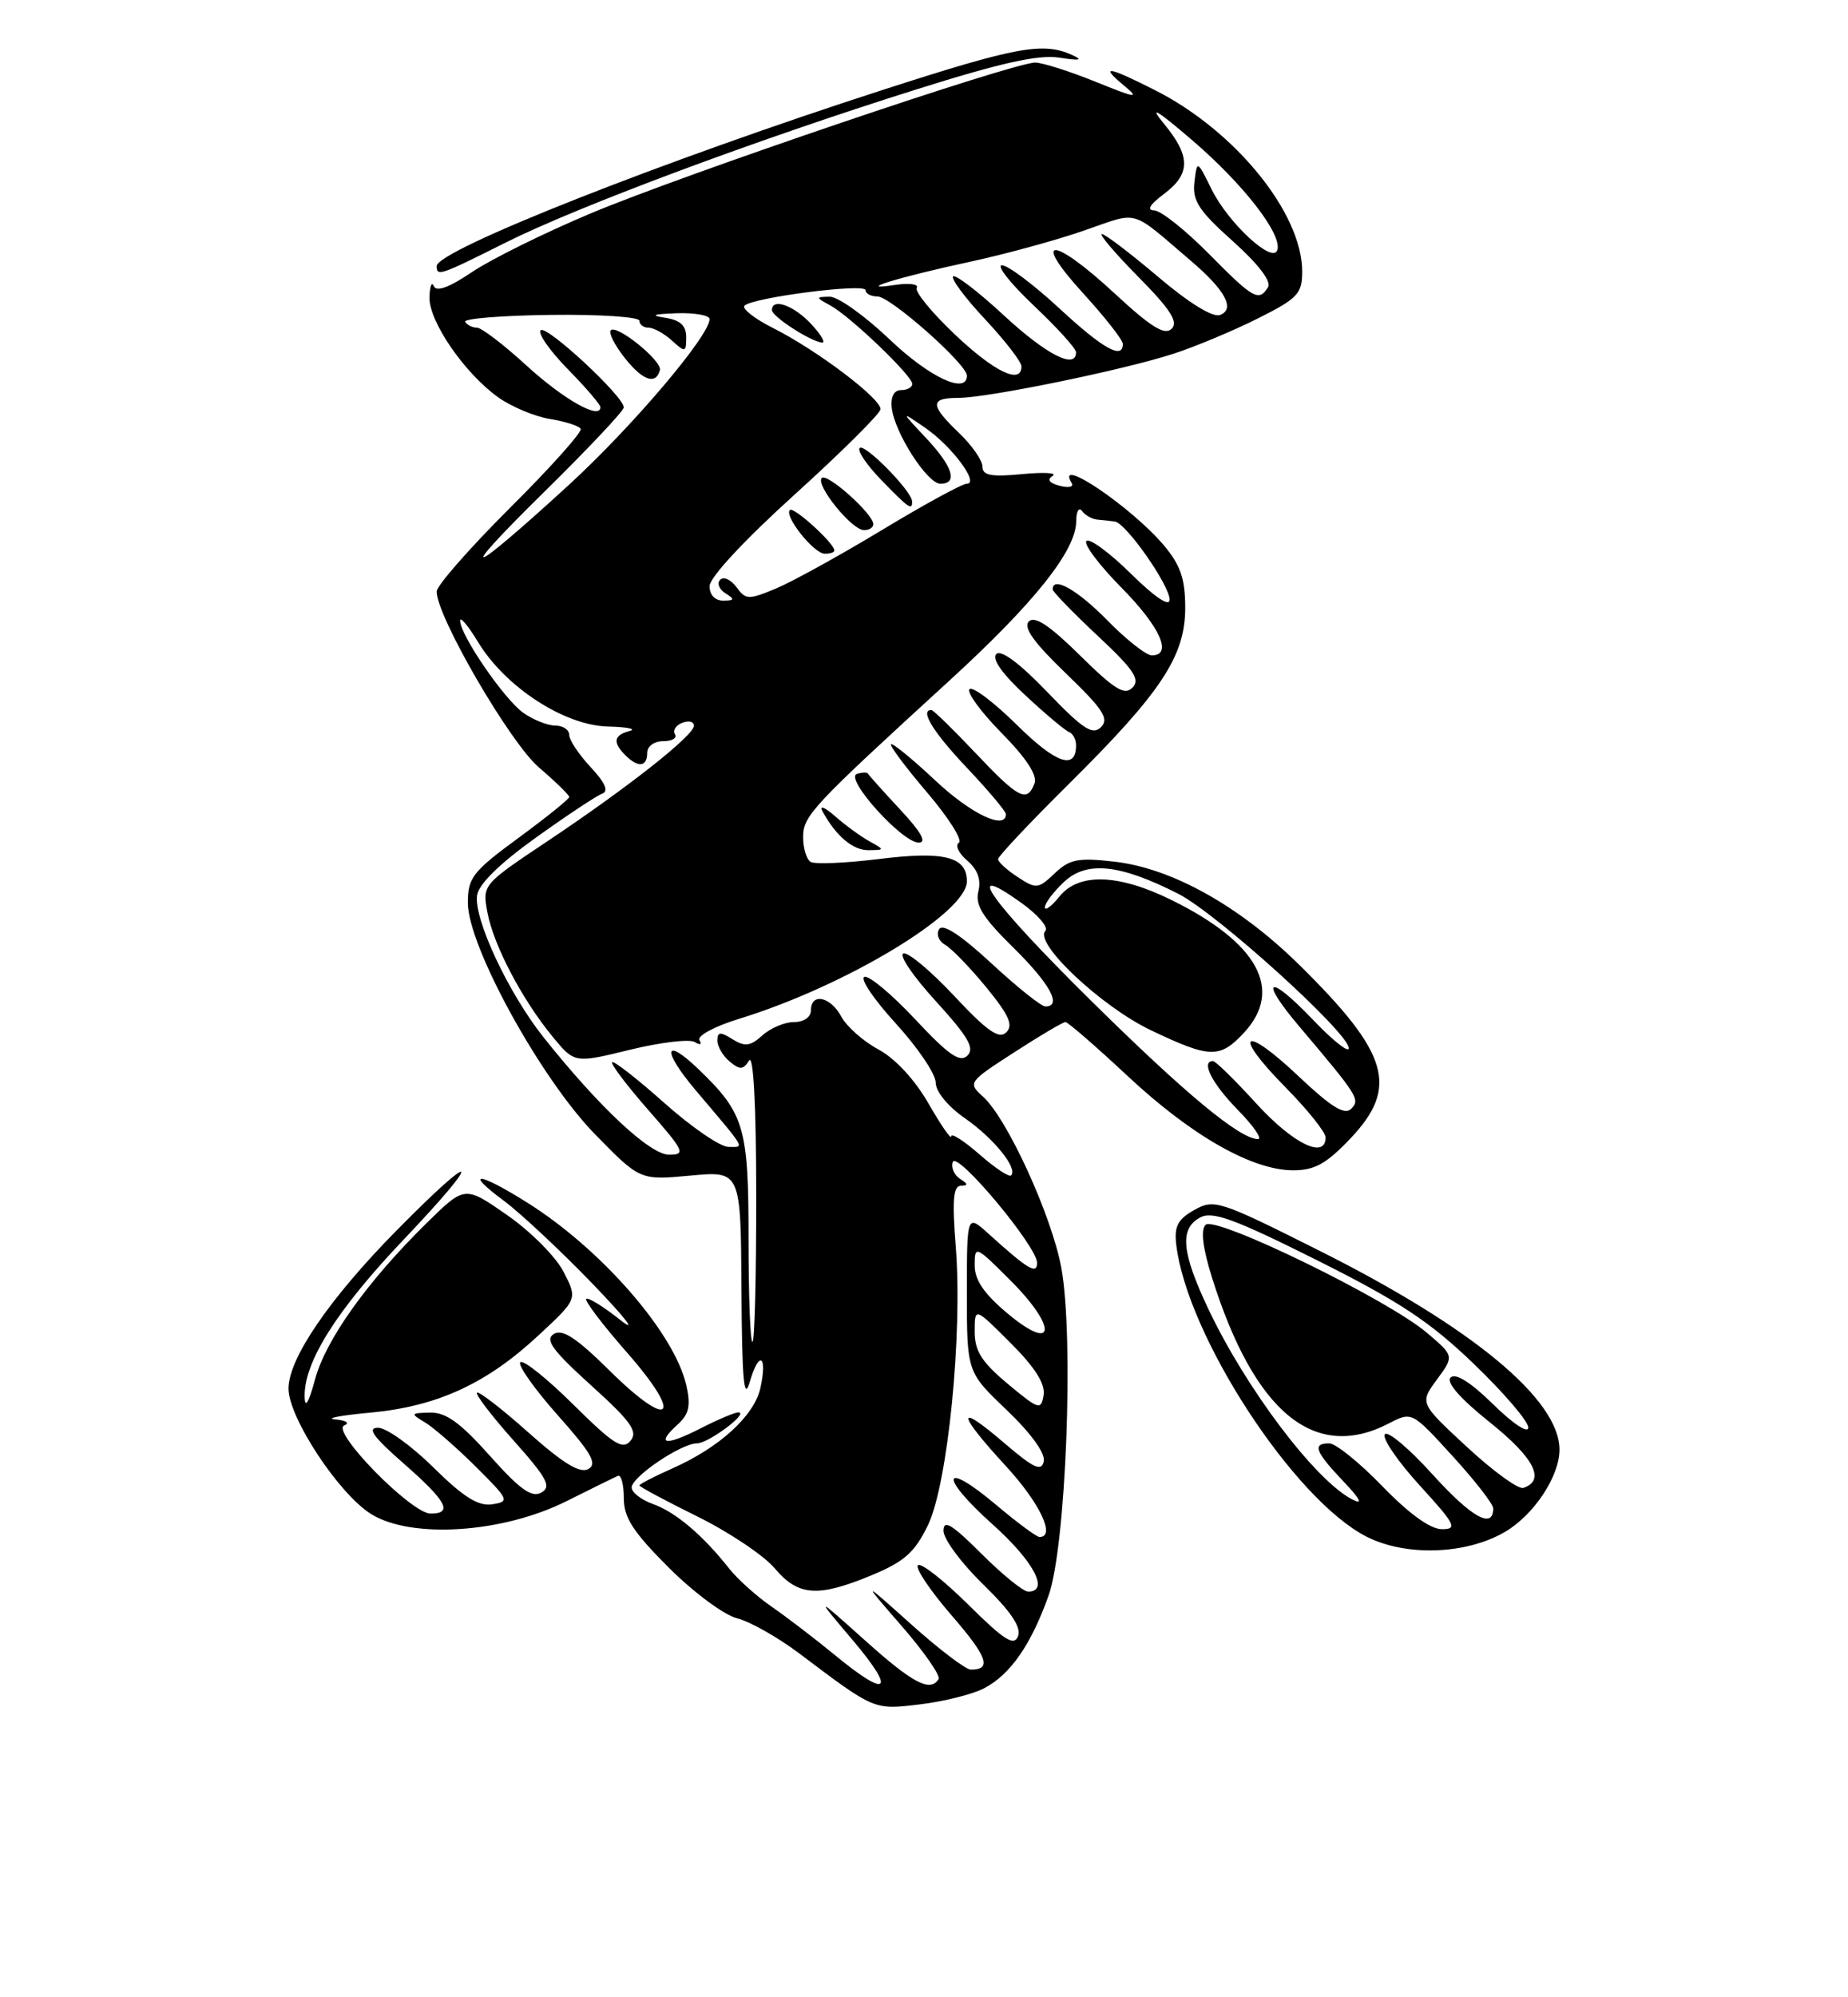 <?xml version="1.0" encoding="UTF-8" standalone="no"?>
<!DOCTYPE svg PUBLIC "-//W3C//DTD SVG 1.1//EN" "http://www.w3.org/Graphics/SVG/1.1/DTD/svg11.dtd" >
<svg xmlns="http://www.w3.org/2000/svg" xmlns:xlink="http://www.w3.org/1999/xlink" version="1.1" viewBox="0 0 237 256">
 <g >
 <path fill="currentColor"
d=" M 126.17 216.41 C 129.56 214.66 132.22 210.84 134.48 204.50 C 136.71 198.21 137.75 171.47 136.11 162.50 C 134.89 155.85 129.19 143.39 126.08 140.57 C 124.10 138.78 124.15 138.70 130.07 134.88 C 133.37 132.74 136.32 131.00 136.64 131.00 C 136.95 131.00 140.54 134.11 144.62 137.92 C 152.82 145.58 160.59 150.00 165.85 150.00 C 168.59 150.00 170.11 149.16 173.15 145.96 C 179.43 139.37 178.16 135.03 166.65 123.69 C 158.98 116.13 150.30 111.28 142.91 110.44 C 138.26 109.91 137.18 110.12 135.26 111.94 C 133.14 113.95 132.89 113.97 130.51 112.41 C 129.13 111.51 128.00 110.48 128.00 110.12 C 128.00 109.76 132.08 105.43 137.07 100.49 C 148.93 88.74 152.00 84.10 152.00 77.91 C 152.00 74.20 151.40 72.45 149.29 69.93 C 145.16 65.02 135.20 58.28 137.44 61.91 C 137.75 62.41 137.06 62.57 135.92 62.27 C 134.55 61.91 134.24 61.47 135.00 61.00 C 135.64 60.60 133.88 60.50 131.08 60.77 C 127.10 61.15 126.00 60.94 126.00 59.81 C 126.00 59.02 124.65 57.08 123.00 55.50 C 119.25 51.91 119.23 51.00 122.89 51.00 C 126.64 51.00 144.08 47.43 150.50 45.34 C 153.25 44.45 158.09 42.43 161.25 40.85 C 166.44 38.25 167.00 37.66 167.00 34.80 C 167.00 27.34 158.45 16.79 148.17 11.58 C 142.07 8.49 140.96 8.32 144.14 10.96 C 146.21 12.67 145.76 12.61 140.50 10.48 C 137.20 9.14 133.72 8.04 132.77 8.02 C 130.03 7.99 87.57 22.38 75.71 27.37 C 69.78 29.86 62.95 33.24 60.52 34.88 C 57.62 36.84 55.95 37.45 55.64 36.68 C 55.37 36.03 55.12 36.67 55.08 38.10 C 54.99 41.18 59.57 47.84 63.90 50.93 C 65.60 52.14 68.57 53.38 70.51 53.70 C 72.46 54.01 74.24 54.58 74.47 54.96 C 74.71 55.33 70.65 59.88 65.45 65.05 C 60.25 70.23 56.00 75.07 56.00 75.82 C 56.00 79.01 65.41 95.20 69.11 98.36 C 71.25 100.19 73.00 101.90 73.00 102.15 C 73.00 102.41 70.08 104.76 66.50 107.39 C 60.62 111.70 60.00 112.50 60.00 115.71 C 60.00 121.25 69.31 138.20 76.28 145.35 C 82.07 151.28 82.07 151.28 88.53 150.68 C 95.00 150.08 95.00 150.08 95.09 165.29 C 95.16 176.85 95.41 179.69 96.15 177.14 C 97.33 173.04 98.45 173.66 97.52 177.90 C 96.74 181.45 92.28 185.53 86.25 188.20 C 83.91 189.24 82.00 190.23 82.00 190.39 C 82.00 190.56 85.34 192.35 89.43 194.37 C 93.51 196.38 97.98 199.38 99.36 201.02 C 102.37 204.59 104.89 204.77 111.84 201.88 C 115.99 200.15 117.32 198.96 119.00 195.50 C 121.55 190.24 123.47 171.01 122.57 159.75 C 122.10 153.82 122.25 152.00 123.23 151.98 C 124.18 151.97 124.16 151.75 123.13 151.10 C 122.37 150.62 121.95 149.65 122.19 148.94 C 122.69 147.43 133.00 159.75 133.00 161.86 C 133.00 163.41 131.85 162.72 126.75 158.11 C 124.00 155.63 124.00 155.63 124.00 165.74 C 124.00 175.86 124.00 175.86 129.11 180.73 C 132.22 183.70 134.08 186.27 133.86 187.30 C 133.57 188.66 132.58 188.20 128.75 184.92 C 122.57 179.62 122.69 181.07 129.01 187.92 C 133.36 192.65 135.43 197.00 133.31 197.00 C 132.94 197.00 130.44 195.15 127.76 192.89 C 120.79 187.02 120.36 189.17 127.26 195.35 C 132.57 200.09 134.64 204.00 131.86 204.00 C 131.23 204.00 128.53 201.81 125.86 199.14 C 122.08 195.37 121.00 194.71 121.00 196.21 C 121.00 197.26 123.29 200.36 126.10 203.09 C 129.64 206.54 131.00 208.56 130.56 209.71 C 130.05 211.04 128.79 210.24 124.16 205.65 C 120.98 202.51 118.09 200.25 117.72 200.62 C 117.35 200.98 119.28 203.86 122.00 207.00 C 126.66 212.38 127.24 214.00 124.50 214.00 C 123.86 214.00 120.45 211.41 116.92 208.25 C 110.50 202.50 110.50 202.50 115.68 208.46 C 118.53 211.74 120.64 214.78 120.37 215.21 C 119.31 216.93 117.07 215.76 110.93 210.25 C 104.51 204.50 104.51 204.50 109.38 210.25 C 114.96 216.85 113.91 217.76 107.14 212.19 C 104.59 210.09 100.92 207.29 99.00 205.96 C 97.08 204.64 94.60 202.42 93.50 201.03 C 90.13 196.76 86.63 193.80 83.75 192.78 C 82.24 192.24 81.01 191.29 81.01 190.65 C 81.03 189.28 87.37 185.00 89.38 185.00 C 90.84 185.00 96.09 181.09 94.71 181.03 C 94.28 181.01 92.09 181.93 89.86 183.07 C 85.32 185.39 84.03 185.19 86.88 182.61 C 88.37 181.26 88.61 180.20 88.02 177.57 C 86.50 170.86 77.10 160.07 67.55 154.10 C 61.32 150.19 59.43 150.06 64.60 153.89 C 66.74 155.48 71.88 160.28 76.00 164.55 C 80.26 168.97 81.80 170.97 79.56 169.19 C 77.39 167.47 75.42 166.25 75.18 166.48 C 74.95 166.72 77.30 169.82 80.42 173.37 C 87.76 181.73 86.04 183.45 78.15 175.65 C 73.93 171.48 72.13 170.30 71.02 170.98 C 69.85 171.71 70.82 173.05 75.80 177.56 C 80.94 182.21 81.85 183.48 80.86 184.67 C 79.86 185.88 78.68 185.13 73.53 180.03 C 70.15 176.68 67.09 174.24 66.73 174.60 C 66.37 174.96 68.52 178.00 71.50 181.36 C 75.85 186.24 76.64 187.62 75.45 188.29 C 74.38 188.89 72.21 187.56 67.77 183.61 C 64.36 180.57 61.39 178.28 61.17 178.50 C 60.94 178.72 63.07 181.50 65.89 184.66 C 70.19 189.49 70.76 190.56 69.42 191.31 C 68.19 191.99 66.68 190.92 62.83 186.60 C 59.06 182.37 57.19 181.01 55.17 181.06 C 52.65 181.11 52.61 181.18 54.50 182.31 C 55.59 182.96 58.52 185.51 61.00 187.97 C 65.30 192.25 65.39 192.46 63.12 192.81 C 61.34 193.08 59.45 191.90 55.59 188.09 C 52.75 185.29 49.56 183.00 48.49 183.00 C 47.03 183.00 47.86 184.16 51.77 187.58 C 57.29 192.41 58.14 194.00 55.22 194.00 C 52.74 194.00 42.37 183.40 44.15 182.70 C 44.91 182.39 44.40 182.06 43.00 181.93 C 41.62 181.81 43.66 181.41 47.52 181.06 C 56.08 180.26 62.42 177.35 69.09 171.13 C 74.07 166.50 74.07 166.50 72.28 163.02 C 71.30 161.10 68.05 157.83 65.05 155.75 C 59.61 151.96 59.61 151.96 54.75 156.73 C 47.14 164.20 41.77 171.71 40.40 176.81 C 39.60 179.76 39.11 180.60 39.07 179.07 C 38.94 174.63 43.16 167.94 51.74 158.91 C 62.15 147.98 61.39 147.02 50.82 157.75 C 42.24 166.46 37.00 174.12 37.00 177.98 C 37.00 181.69 43.47 191.51 47.61 194.07 C 52.79 197.27 64.46 196.50 72.63 192.42 C 75.84 190.81 78.82 189.35 79.24 189.17 C 79.66 188.98 80.00 190.26 80.00 192.00 C 80.00 194.51 81.17 196.33 85.75 200.91 C 88.91 204.07 92.85 207.00 94.50 207.41 C 96.15 207.82 99.75 209.85 102.50 211.92 C 112.21 219.24 112.04 219.17 118.00 218.45 C 121.02 218.09 124.70 217.17 126.17 216.41 Z  M 193.04 196.33 C 196.73 194.15 200.00 189.22 200.00 185.81 C 200.00 179.38 188.83 170.13 169.16 160.28 C 156.36 153.86 155.71 153.65 153.16 155.09 C 151.04 156.28 150.57 157.19 150.85 159.54 C 152.24 171.22 165.92 192.20 175.24 196.95 C 180.30 199.53 188.05 199.26 193.04 196.33 Z  M 64.77 31.13 C 74.02 26.49 96.91 17.95 117.37 11.51 C 128.38 8.04 133.18 6.97 135.87 7.39 C 138.50 7.80 138.95 7.70 137.50 7.05 C 133.78 5.36 130.36 5.99 113.41 11.46 C 85.10 20.59 56.00 32.07 56.00 34.11 C 56.00 35.45 56.43 35.31 64.77 31.13 Z  M 129.25 177.38 C 125.90 174.58 125.00 173.17 125.00 170.68 C 125.00 167.53 125.00 167.53 129.59 172.12 C 132.73 175.25 134.07 177.37 133.84 178.81 C 133.52 180.79 133.24 180.70 129.25 177.38 Z  M 96.00 158.95 C 96.00 144.48 95.49 142.73 89.59 137.05 C 85.14 132.78 84.87 134.60 89.20 139.72 C 95.86 147.59 95.51 147.00 93.40 147.00 C 92.36 146.99 88.67 144.46 85.20 141.37 C 81.74 138.29 78.73 135.94 78.51 136.15 C 78.30 136.37 80.38 139.12 83.14 142.27 C 87.77 147.55 87.98 148.00 85.80 148.00 C 83.35 148.00 76.80 141.87 69.69 132.93 C 65.21 127.30 60.75 117.78 61.18 114.77 C 61.39 113.32 64.05 110.71 68.74 107.35 C 72.72 104.50 76.54 101.97 77.24 101.72 C 78.09 101.41 77.61 100.32 75.75 98.33 C 74.24 96.71 73.00 94.85 73.00 94.20 C 73.00 93.54 72.20 93.00 71.22 93.00 C 70.24 93.00 68.40 92.27 67.12 91.37 C 64.69 89.67 59.00 81.38 59.01 79.55 C 59.01 78.97 60.04 80.20 61.30 82.28 C 64.79 88.05 72.35 92.97 77.93 93.12 C 80.44 93.18 81.71 93.44 80.75 93.69 C 78.70 94.23 78.54 95.14 80.20 96.80 C 81.83 98.43 83.00 98.31 83.00 96.50 C 83.00 95.65 83.90 95.00 85.06 95.00 C 86.19 95.00 86.87 94.60 86.56 94.10 C 86.26 93.61 86.68 92.95 87.51 92.64 C 88.33 92.32 89.00 92.49 89.00 93.01 C 89.00 94.26 80.52 100.94 70.18 107.84 C 61.88 113.38 61.85 113.41 62.51 116.95 C 63.29 121.14 66.96 128.13 70.89 132.90 C 73.69 136.29 73.69 136.29 80.79 134.55 C 84.69 133.60 88.43 133.15 89.10 133.56 C 89.79 133.99 90.05 133.89 89.70 133.32 C 89.36 132.78 91.64 131.55 94.80 130.58 C 108.47 126.38 124.00 117.01 124.00 112.96 C 124.00 109.79 121.08 109.06 112.66 110.11 C 108.40 110.63 104.49 110.80 103.96 110.47 C 103.43 110.15 103.00 108.72 103.00 107.31 C 103.00 104.55 104.05 103.43 121.82 87.18 C 132.70 77.22 137.99 70.57 138.02 66.82 C 138.02 65.54 138.36 64.95 138.77 65.50 C 139.17 66.05 140.06 66.55 140.75 66.60 C 141.44 66.66 142.45 66.77 142.99 66.85 C 144.43 67.07 150.00 75.02 150.00 76.86 C 150.00 77.83 148.11 76.56 145.02 73.52 C 142.29 70.83 139.72 68.94 139.33 69.34 C 138.94 69.73 140.95 72.41 143.81 75.31 C 148.80 80.36 150.43 84.00 147.71 84.00 C 147.00 84.00 144.43 81.98 142.00 79.50 C 138.16 75.59 135.00 73.80 135.00 75.54 C 135.00 75.84 137.59 78.51 140.75 81.47 C 145.40 85.81 146.26 87.09 145.24 88.13 C 144.22 89.17 142.95 88.39 138.50 84.00 C 134.61 80.16 132.70 78.90 131.95 79.65 C 131.19 80.41 132.58 82.35 136.69 86.30 C 141.47 90.90 142.27 92.12 141.20 93.20 C 140.12 94.27 138.90 93.47 134.30 88.69 C 130.77 85.01 128.37 83.23 127.77 83.83 C 127.16 84.44 128.54 86.38 131.52 89.14 C 134.10 91.54 136.62 93.65 137.11 93.83 C 137.60 94.02 138.00 94.78 138.00 95.52 C 138.00 98.76 135.44 97.88 130.43 92.93 C 127.47 90.01 124.73 87.94 124.34 88.33 C 123.94 88.72 125.79 91.25 128.45 93.95 C 131.63 97.18 133.07 99.38 132.67 100.42 C 131.71 102.92 130.63 102.36 125.09 96.50 C 122.23 93.48 119.69 91.00 119.44 91.00 C 117.93 91.00 119.66 93.82 124.00 98.41 C 126.75 101.31 129.00 103.99 129.00 104.35 C 129.00 106.46 124.50 104.32 119.93 100.02 C 117.01 97.28 114.46 95.20 114.27 95.39 C 114.08 95.59 116.17 98.38 118.91 101.59 C 121.66 104.81 123.48 107.70 122.97 108.02 C 122.46 108.33 122.94 109.36 124.04 110.30 C 125.38 111.45 125.85 112.75 125.47 114.26 C 125.04 116.01 126.02 117.59 129.96 121.46 C 134.67 126.10 136.25 129.00 134.06 129.00 C 133.54 129.00 130.42 126.51 127.14 123.47 C 123.19 119.82 120.91 118.33 120.44 119.10 C 120.04 119.74 120.39 120.64 121.21 121.10 C 122.03 121.56 124.40 124.01 126.48 126.54 C 129.41 130.12 129.98 131.41 129.05 132.32 C 128.12 133.23 126.60 132.17 122.40 127.68 C 119.40 124.47 116.46 122.01 115.86 122.21 C 115.25 122.42 117.13 125.17 120.03 128.34 C 124.16 132.87 125.03 134.36 124.07 135.30 C 123.11 136.24 121.66 135.23 117.40 130.68 C 114.40 127.47 111.46 125.01 110.86 125.21 C 110.25 125.42 112.07 128.10 114.88 131.18 C 117.70 134.26 120.00 137.67 120.00 138.75 C 120.00 139.91 121.56 141.81 123.75 143.33 C 127.46 145.91 130.57 149.76 129.67 150.66 C 129.42 150.91 127.59 149.70 125.61 147.96 C 123.62 146.22 122.00 145.18 121.99 145.65 C 121.99 146.12 120.68 144.23 119.09 141.46 C 117.33 138.39 114.82 135.68 112.67 134.52 C 110.72 133.47 108.58 131.58 107.90 130.31 C 106.51 127.72 104.00 127.20 104.00 129.50 C 104.00 130.37 103.09 131.00 101.83 131.00 C 100.63 131.00 98.81 131.77 97.77 132.71 C 96.23 134.10 95.54 134.19 93.94 133.20 C 92.37 132.21 92.00 132.25 92.00 133.37 C 92.00 134.13 92.71 135.34 93.58 136.06 C 94.88 137.15 95.31 137.13 96.06 135.94 C 96.62 135.04 96.98 141.62 96.98 153.25 C 96.99 163.56 96.78 172.00 96.50 172.00 C 96.22 172.00 96.00 166.13 96.00 158.95 Z  M 111.50 107.83 C 110.40 107.22 108.41 105.78 107.09 104.61 C 105.75 103.44 105.04 103.17 105.49 104.00 C 107.21 107.16 109.39 109.00 111.40 108.97 C 113.48 108.94 113.48 108.93 111.50 107.83 Z  M 115.45 103.77 C 113.28 101.44 111.42 99.36 111.31 99.16 C 111.21 98.96 110.57 98.98 109.89 99.20 C 108.26 99.75 115.69 108.00 117.82 108.00 C 118.90 108.00 118.13 106.64 115.45 103.77 Z  M 129.25 168.38 C 126.21 165.84 125.00 164.08 125.00 162.18 C 125.00 159.59 125.11 159.64 129.60 164.13 C 135.64 170.16 135.36 173.47 129.25 168.38 Z  M 161.17 141.50 C 158.41 138.47 155.89 136.00 155.57 136.00 C 153.98 136.00 155.40 138.83 158.70 142.21 C 160.74 144.29 161.93 146.00 161.34 146.00 C 159.01 146.00 152.00 140.19 139.81 128.15 C 127.04 115.54 123.22 110.17 130.94 115.69 C 133.10 117.23 134.51 118.87 134.06 119.32 C 132.56 120.85 141.23 129.01 147.58 132.04 C 155.19 135.67 156.44 135.70 159.55 132.35 C 164.63 126.87 161.33 120.83 150.29 115.38 C 143.45 112.00 138.36 111.83 135.87 114.91 C 134.84 116.18 134.00 116.80 134.00 116.29 C 134.00 115.77 135.10 114.32 136.44 113.05 C 139.36 110.31 143.58 110.74 151.09 114.55 C 156.05 117.06 173.02 132.42 172.98 134.36 C 172.96 134.99 170.89 133.34 168.37 130.69 C 162.65 124.70 161.35 125.33 166.61 131.54 C 174.20 140.51 174.47 140.93 173.27 142.13 C 172.44 142.96 170.70 141.88 166.56 137.97 C 159.42 131.21 157.93 132.34 164.81 139.31 C 167.66 142.20 170.00 145.11 170.00 145.78 C 170.00 148.63 165.85 146.61 161.17 141.50 Z  M 91.00 75.13 C 91.00 74.02 95.44 69.24 101.92 63.38 C 107.92 57.95 112.87 53.03 112.92 52.46 C 113.02 51.11 104.78 44.88 99.15 42.05 C 96.76 40.85 95.11 39.55 95.48 39.18 C 96.51 38.13 111.00 36.27 111.00 37.19 C 111.00 37.63 111.69 38.00 112.54 38.00 C 114.19 38.00 124.00 46.68 124.00 48.14 C 124.00 50.62 119.19 48.37 114.09 43.50 C 110.91 40.48 107.46 38.01 106.41 38.03 C 104.58 38.06 104.59 38.11 106.50 39.16 C 109.06 40.56 117.00 48.16 117.00 49.21 C 117.00 49.64 116.35 50.00 115.56 50.00 C 114.66 50.00 114.21 50.85 114.36 52.25 C 114.69 55.40 118.91 62.00 120.60 62.00 C 122.89 62.00 122.21 59.81 118.75 56.13 C 115.50 52.67 115.50 52.67 118.62 54.81 C 122.05 57.16 125.66 62.00 123.99 62.00 C 123.41 62.00 118.53 64.66 113.15 67.91 C 107.77 71.16 101.64 74.54 99.55 75.42 C 95.99 76.90 95.64 76.89 94.45 75.26 C 93.74 74.29 92.80 73.86 92.36 74.31 C 91.92 74.75 92.22 75.53 93.03 76.04 C 94.26 76.82 94.22 76.97 92.75 76.98 C 91.70 76.99 91.00 76.25 91.00 75.13 Z  M 107.00 70.55 C 107.00 69.63 101.77 64.89 101.30 65.37 C 100.53 66.14 104.35 70.93 105.75 70.97 C 106.44 70.99 107.00 70.80 107.00 70.55 Z  M 112.00 67.19 C 112.00 65.88 106.08 60.58 105.39 61.27 C 104.55 62.12 109.17 67.87 110.75 67.94 C 111.44 67.98 112.00 67.63 112.00 67.19 Z  M 116.97 64.25 C 116.92 62.92 110.88 56.79 110.25 57.42 C 109.91 57.76 111.16 59.60 113.01 61.51 C 116.55 65.16 117.02 65.49 116.97 64.25 Z  M 104.00 41.50 C 101.76 39.12 99.00 38.15 99.00 39.75 C 99.00 40.57 103.93 43.76 105.42 43.91 C 105.93 43.96 105.29 42.88 104.00 41.50 Z  M 69.75 63.09 C 75.39 57.55 80.00 52.66 80.00 52.22 C 80.00 50.81 70.07 41.60 69.34 42.33 C 68.94 42.72 70.51 44.96 72.81 47.31 C 75.12 49.66 77.00 51.85 77.00 52.19 C 77.00 53.86 72.31 51.22 67.54 46.87 C 64.62 44.19 61.75 42.00 61.17 42.00 C 60.59 42.00 59.91 41.66 59.66 41.25 C 59.41 40.84 64.33 40.44 70.60 40.36 C 76.87 40.28 82.00 40.62 82.00 41.11 C 82.00 41.60 82.53 42.00 83.17 42.00 C 83.82 42.00 85.17 42.74 86.17 43.65 C 87.89 45.21 88.00 45.18 88.00 43.22 C 88.00 41.71 87.24 41.02 85.25 40.72 C 83.32 40.42 83.77 40.26 86.75 40.15 C 89.09 40.07 91.00 40.41 91.00 40.90 C 91.00 43.02 81.13 54.65 73.02 62.09 C 59.99 74.04 58.00 74.65 69.75 63.09 Z  M 84.63 47.44 C 84.94 46.28 79.12 41.55 78.33 42.33 C 78.02 42.65 78.83 44.25 80.13 45.89 C 82.43 48.79 84.11 49.37 84.63 47.44 Z  M 122.46 42.87 C 119.48 40.05 117.28 37.36 117.57 36.89 C 117.86 36.42 116.61 36.25 114.80 36.52 C 109.32 37.35 115.23 35.52 124.50 33.53 C 128.90 32.58 135.43 30.80 139.00 29.56 C 146.19 27.08 144.82 26.69 152.68 33.39 C 157.13 37.17 158.45 39.61 156.47 40.37 C 155.55 40.73 152.48 38.84 148.51 35.47 C 144.96 32.46 141.72 30.00 141.31 30.00 C 140.90 30.00 143.01 32.47 145.99 35.49 C 150.11 39.66 151.14 41.26 150.26 42.14 C 149.38 43.02 147.62 41.94 142.99 37.65 C 134.98 30.23 132.14 30.18 138.90 37.58 C 141.70 40.65 144.00 43.57 144.00 44.08 C 144.00 46.14 141.46 44.71 135.83 39.50 C 132.56 36.48 129.26 34.00 128.50 34.00 C 127.74 34.00 129.57 36.32 132.56 39.15 C 135.55 41.97 138.00 44.67 138.00 45.15 C 138.00 47.41 134.20 45.47 128.77 40.45 C 125.47 37.39 122.53 35.14 122.23 35.43 C 121.94 35.73 123.79 38.21 126.35 40.94 C 128.91 43.68 131.00 46.38 131.00 46.96 C 131.00 49.34 127.55 47.69 122.46 42.87 Z  M 155.00 32.50 C 152.01 29.48 148.88 26.99 148.03 26.97 C 147.03 26.95 147.45 26.23 149.25 24.88 C 152.72 22.29 152.72 20.03 149.25 15.83 C 147.29 13.45 148.32 14.05 152.87 17.95 C 159.49 23.62 164.48 30.06 163.81 32.06 C 163.21 33.86 157.51 28.58 155.38 24.26 C 153.52 20.50 153.52 20.50 153.18 23.35 C 152.90 25.72 153.73 27.00 158.10 30.91 C 161.36 33.83 163.08 36.07 162.62 36.81 C 161.44 38.71 160.74 38.31 155.00 32.50 Z  M 177.29 190.50 C 174.36 187.47 171.29 185.00 170.48 185.00 C 168.27 185.00 168.65 186.04 172.25 189.83 C 174.50 192.20 174.86 192.92 173.41 192.18 C 168.68 189.74 159.82 178.02 154.97 167.78 C 151.51 160.47 151.25 157.47 153.93 156.04 C 155.50 155.20 158.34 156.24 168.95 161.55 C 179.48 166.82 183.39 169.40 189.01 174.81 C 192.86 178.50 196.00 182.18 196.00 182.97 C 196.00 183.79 194.06 182.51 191.50 180.00 C 188.62 177.17 186.66 175.94 186.04 176.56 C 185.43 177.17 187.24 179.25 191.10 182.33 C 196.78 186.88 198.24 189.75 195.36 190.71 C 194.73 190.92 191.48 188.56 188.14 185.47 C 182.06 179.84 182.06 179.84 184.28 176.82 C 186.50 173.80 186.50 173.80 183.00 170.83 C 177.96 166.54 155.84 155.76 154.61 156.99 C 153.96 157.64 154.25 159.96 155.43 163.74 C 160.85 181.00 168.56 187.38 178.08 182.46 C 181.07 180.91 181.07 180.91 186.28 186.62 C 189.15 189.76 191.50 192.78 191.50 193.33 C 191.50 196.06 188.72 194.50 183.72 188.98 C 180.68 185.62 177.92 183.31 177.59 183.85 C 177.26 184.39 179.29 187.34 182.09 190.41 C 186.67 195.42 186.96 196.00 184.91 196.00 C 183.44 196.00 180.70 194.02 177.29 190.50 Z "/>
</g>
</svg>
